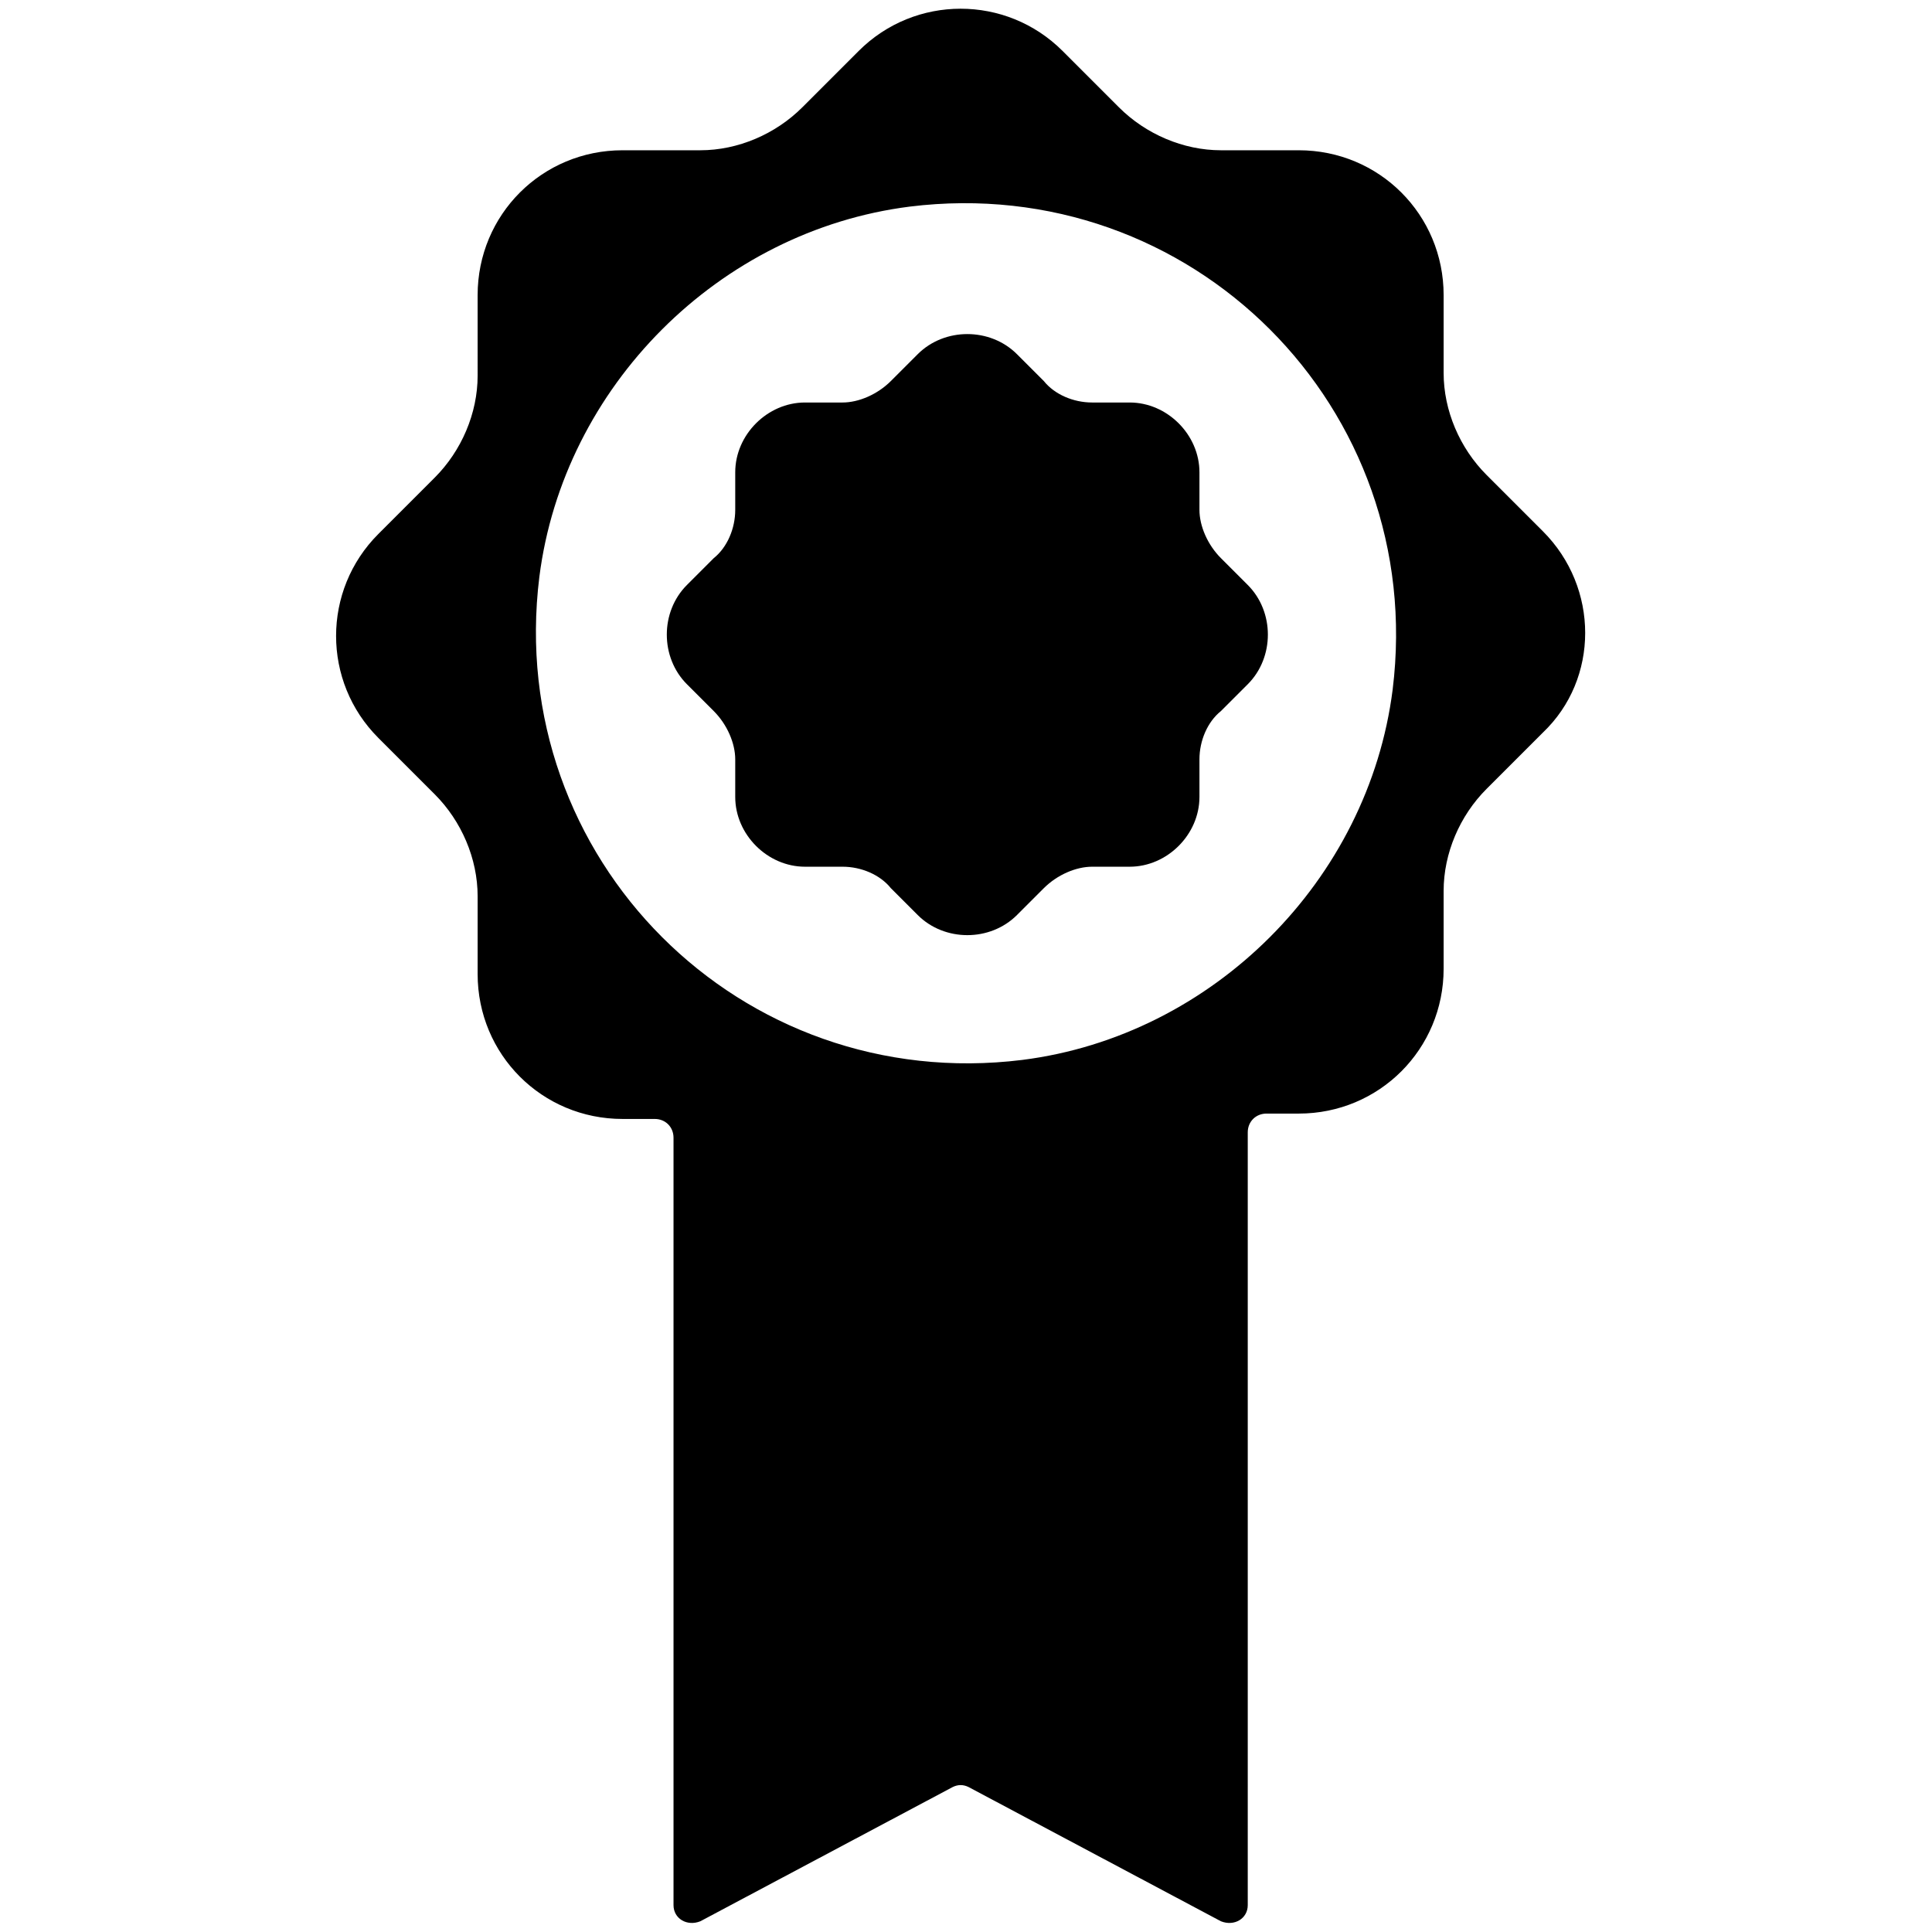 <svg xmlns="http://www.w3.org/2000/svg" xmlns:xlink="http://www.w3.org/1999/xlink" version="1.1" x="0px" y="0px" viewBox="0 0 72 72" enable-background="new 0 0 72 72" xml:space="preserve"><g><path fill="#000000" d="M45.5,20.8c-0.5-0.5-0.8-1.2-0.8-1.8v-1.4c0-1.4-1.2-2.6-2.6-2.6h-1.4c-0.7,0-1.4-0.3-1.8-0.8l-1-1   c-1-1-2.7-1-3.7,0l-1,1c-0.5,0.5-1.2,0.8-1.8,0.8h-1.4c-1.4,0-2.6,1.2-2.6,2.6v1.4c0,0.7-0.3,1.4-0.8,1.8l-1,1c-1,1-1,2.7,0,3.7   l1,1c0.5,0.5,0.8,1.2,0.8,1.8v1.4c0,1.4,1.2,2.6,2.6,2.6h1.4c0.7,0,1.4,0.3,1.8,0.8l1,1c1,1,2.7,1,3.7,0l1-1   c0.5-0.5,1.2-0.8,1.8-0.8h1.4c1.4,0,2.6-1.2,2.6-2.6v-1.4c0-0.7,0.3-1.4,0.8-1.8l1-1c1-1,1-2.7,0-3.7L45.5,20.8z"></path><path fill="#000000" d="M57.5,19.8l-2.1-2.1c-1-1-1.6-2.4-1.6-3.8v-2.9c0-3-2.4-5.4-5.4-5.4h-2.9c-1.4,0-2.8-0.6-3.8-1.6l-2.1-2.1   c-2.1-2.1-5.5-2.1-7.6,0l-2.1,2.1c-1,1-2.4,1.6-3.8,1.6h-2.9c-3,0-5.4,2.4-5.4,5.4V14c0,1.4-0.6,2.8-1.6,3.8l-2.1,2.1   c-2.1,2.1-2.1,5.5,0,7.6l2.1,2.1c1,1,1.6,2.4,1.6,3.8v2.9c0,3,2.4,5.4,5.4,5.4h1.2c0.4,0,0.7,0.3,0.7,0.7v28.6c0,0.5,0.5,0.8,1,0.6   l9.4-5c0.2-0.1,0.4-0.1,0.6,0l9.4,5c0.5,0.2,1-0.1,1-0.6V42.2c0-0.4,0.3-0.7,0.7-0.7h1.2c3,0,5.4-2.4,5.4-5.4v-2.9   c0-1.4,0.6-2.8,1.6-3.8l2.1-2.1C59.6,25.3,59.6,21.9,57.5,19.8z M51.9,25.7c-0.9,7.1-6.7,12.9-13.8,13.8c-10.5,1.3-19.3-7.5-18-18   C21,14.4,26.8,8.6,33.9,7.7C44.4,6.4,53.2,15.2,51.9,25.7z"></path></g></svg>